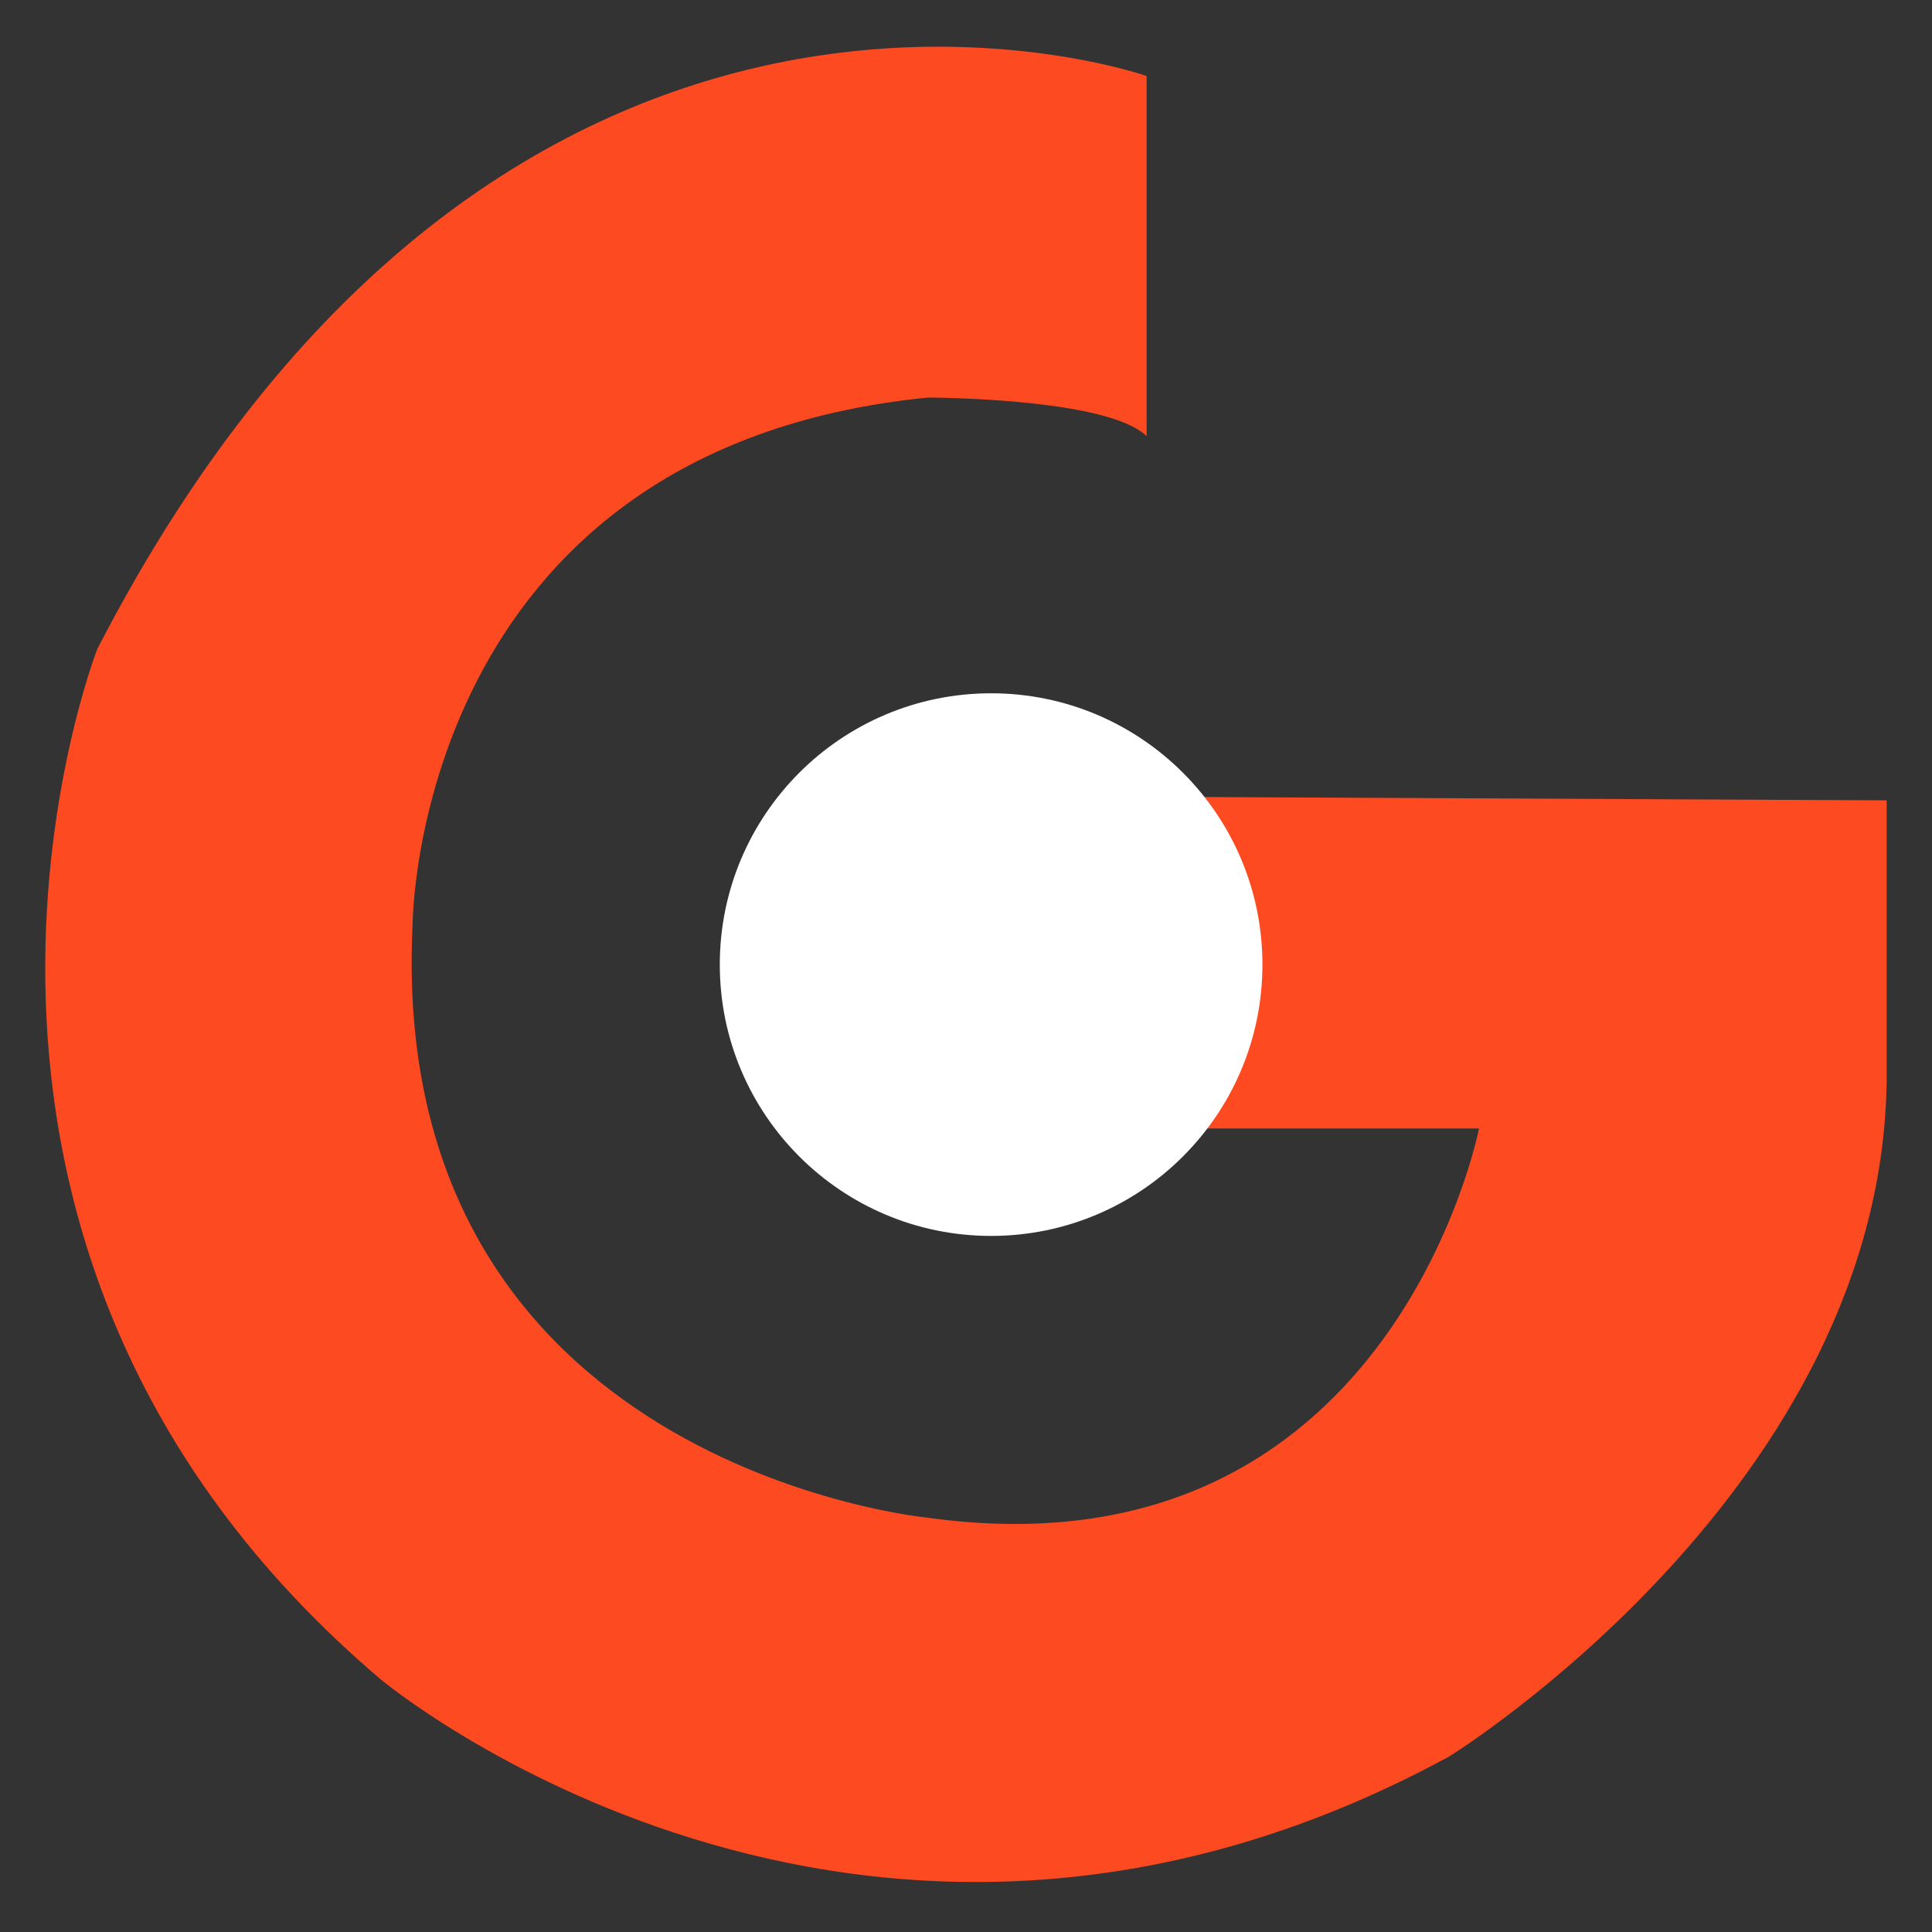 <?xml version="1.0" encoding="utf-8"?>
<!-- Generator: Adobe Illustrator 24.3.0, SVG Export Plug-In . SVG Version: 6.00 Build 0)  -->
<svg version="1.1" id="Layer_1" xmlns="http://www.w3.org/2000/svg" xmlns:xlink="http://www.w3.org/1999/xlink" x="0px" y="0px"
	 viewBox="0 0 554 554" style="enable-background:new 0 0 554 554;" xml:space="preserve">
<rect x="0" y="0" width="554" height="554" fill="#333333" stroke="none"/>
<style type="text/css">
	.st0{fill:#FE4A21;}
	.st1{fill:#FFFFFF;}
</style>
<g id="Layer_2_1_">
	<g id="Layer_1-2">
		<path class="st0" d="M336.1,228.5v95.1h88c0,0-25.2,130.1-158.1,111.6c0,0-155.1-14.8-147.7-169.8c0,0,0-136.6,147.7-151.4
			c0,0,51.7,0,62.8,11.1V21.8c0,0-182.8-64.6-300.9,164.3c0,0-66.5,169.8,81.2,295.4c0,0,136.6,114.5,306.4,22.2
			c0,0,125.5-77.5,125.5-195.7v-78.5L336.1,228.5z"/>
		<circle class="st1" cx="284.2" cy="276.6" r="77.8"/>
	</g>
</g>
</svg>
